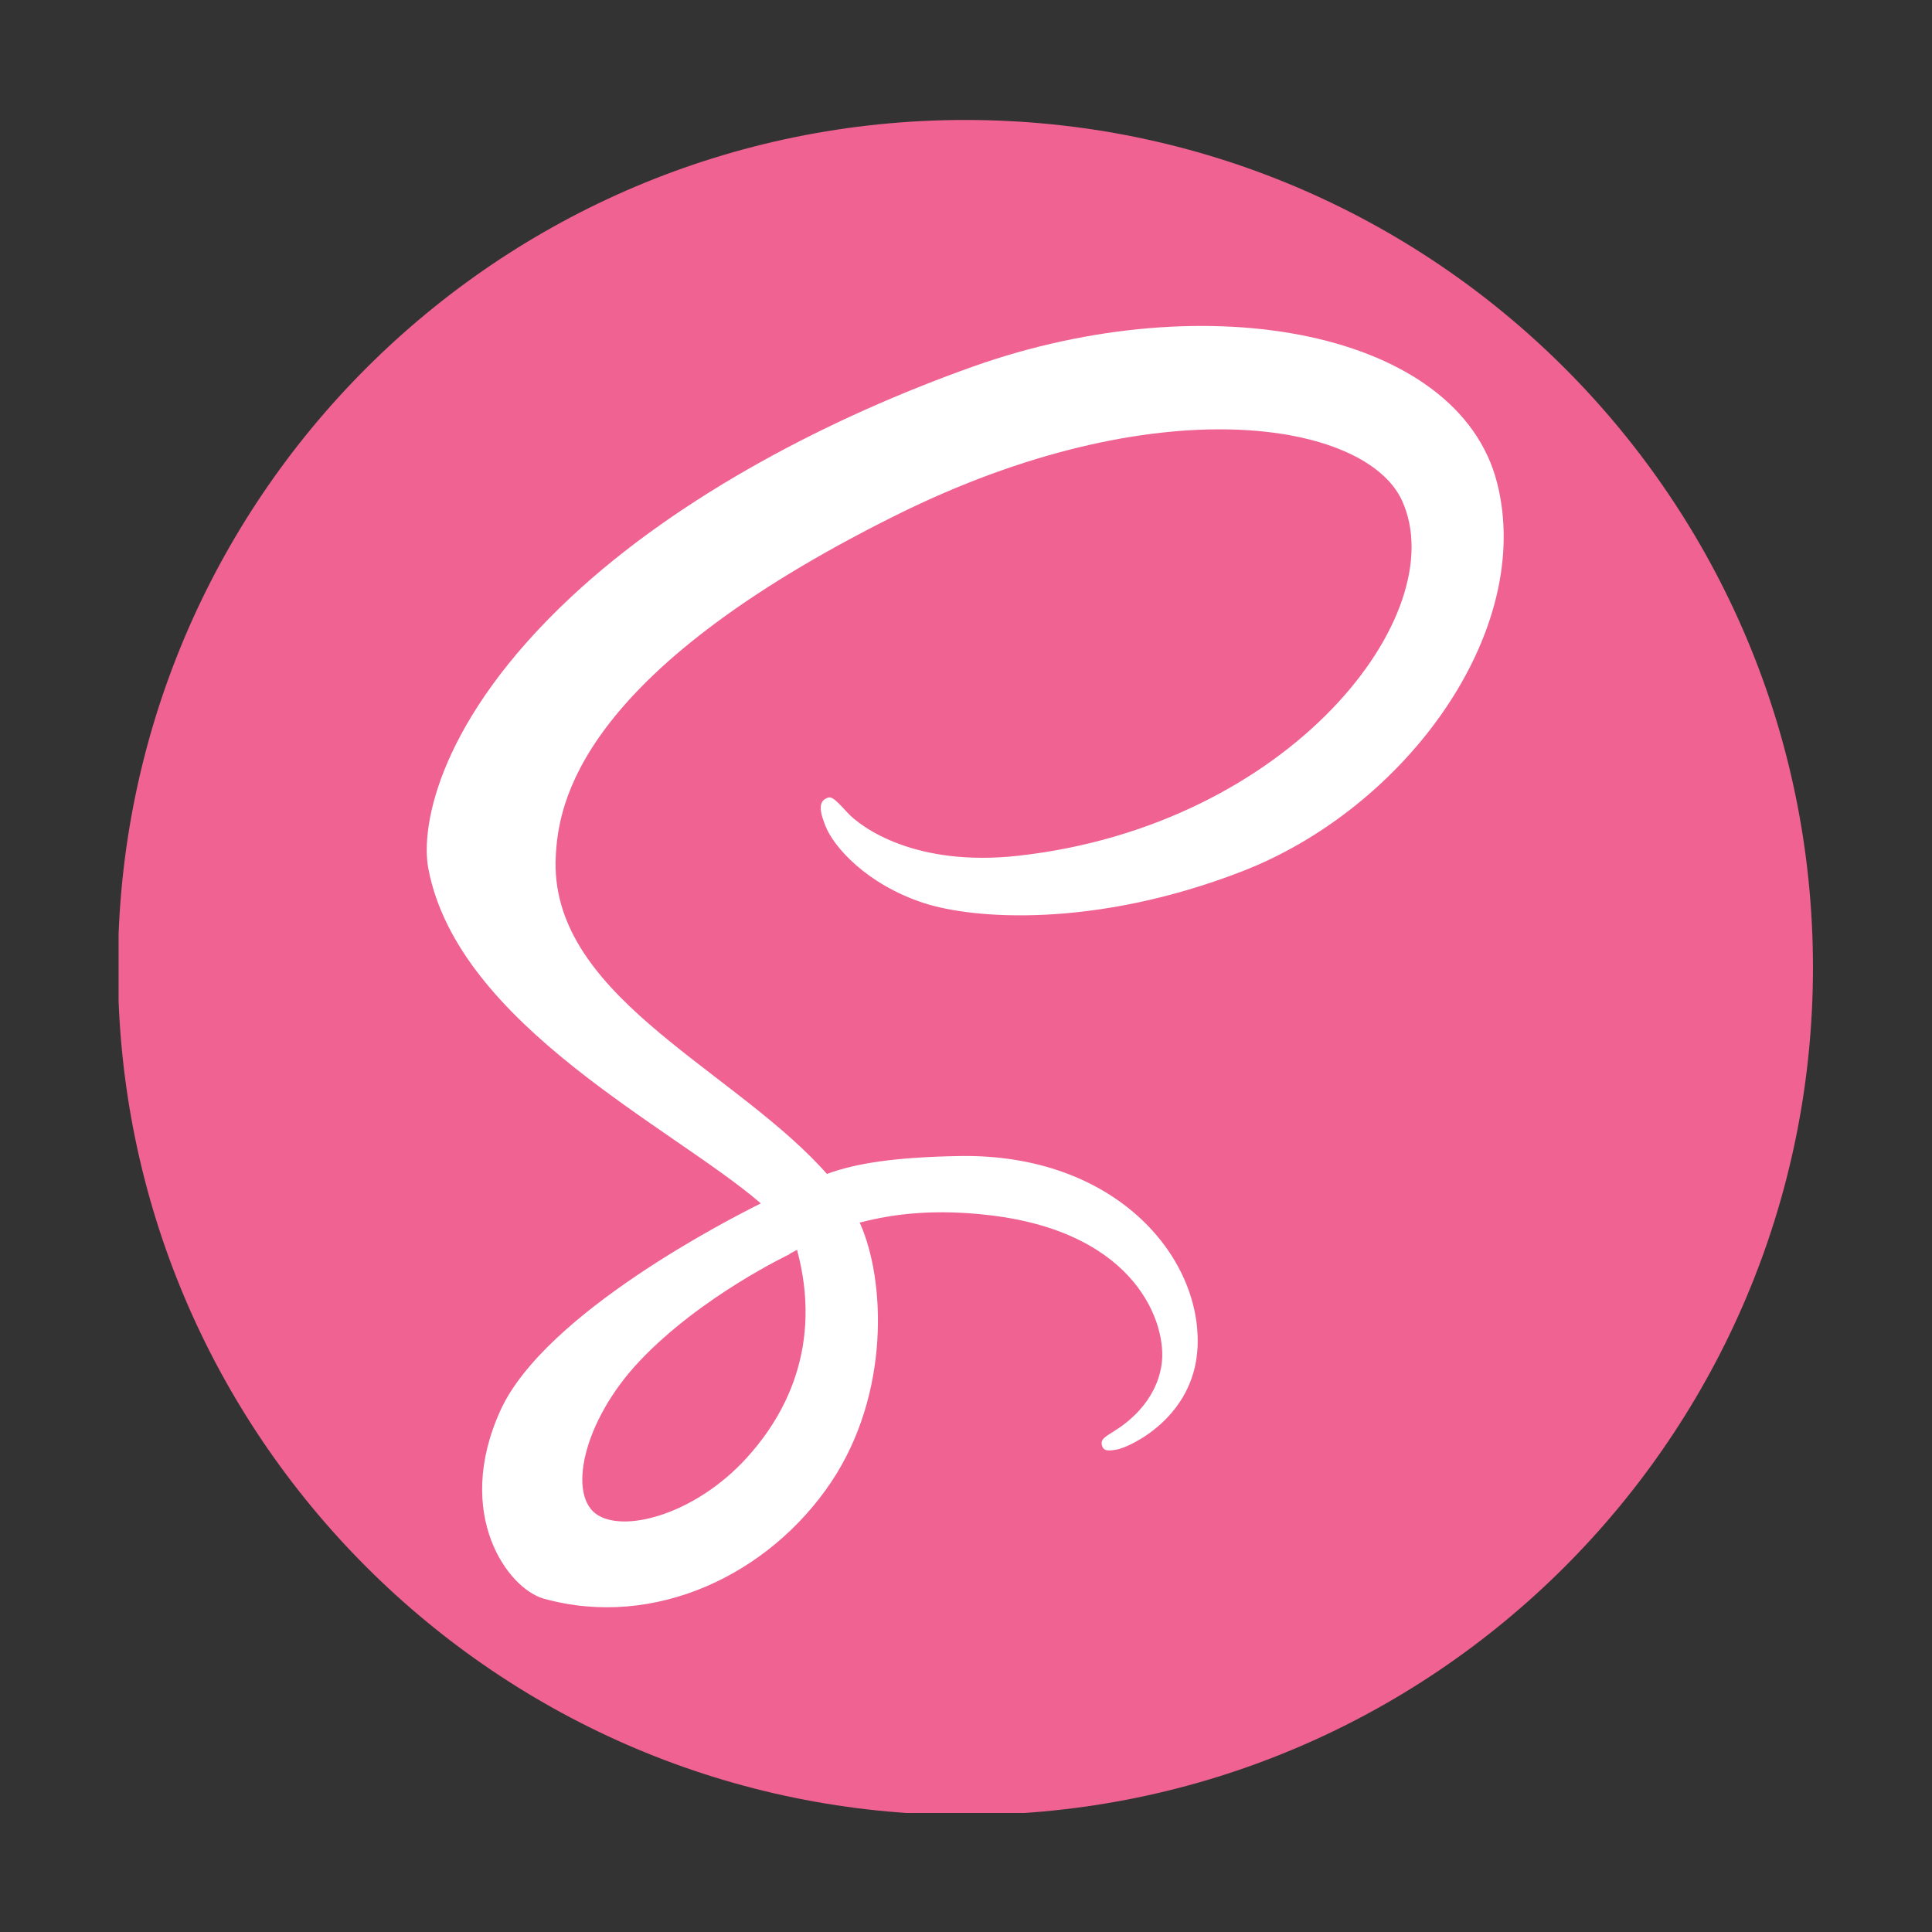 <svg xmlns="http://www.w3.org/2000/svg" xmlns:xlink="http://www.w3.org/1999/xlink" width="1000" zoomAndPan="magnify" viewBox="0 0 750 750" height="1000" preserveAspectRatio="xMidYMid meet" version="1.0"><rect x="0" y="0" width="750" height="750" fill="#333333" stroke="none"/><defs><clipPath id="43673ca765"><path d="M 46.043 46.043 L 703.793 46.043 L 703.793 703.793 L 46.043 703.793 Z M 46.043 46.043 " clip-rule="nonzero"/></clipPath></defs><g clip-path="url(#43673ca765)"><path fill="#f06292" d="M 374.785 46.57 C 556.5 46.57 703.793 193.863 703.793 375.578 C 703.793 557.273 556.5 704.586 374.785 704.586 C 193.09 704.586 45.781 557.293 45.781 375.578 C 45.797 193.863 193.09 46.57 374.785 46.57 Z M 374.785 46.57 " fill-opacity="1" fill-rule="evenodd"/></g><path fill="#ffffff" d="M 581.16 187.387 C 566.258 128.945 469.379 109.742 377.688 142.316 C 323.121 161.703 264.039 192.133 221.559 231.863 C 171.047 279.109 163.004 320.223 166.316 337.398 C 178.023 398.012 261.09 437.645 295.23 467.051 L 295.23 467.234 C 285.156 472.195 211.469 509.484 194.227 547.613 C 176.027 587.836 197.129 616.703 211.09 620.594 C 254.363 632.629 298.758 610.984 322.629 575.391 C 345.656 541.035 343.746 496.691 333.738 474.621 C 347.535 470.977 363.641 469.344 384.082 471.734 C 441.797 478.477 453.121 514.512 450.945 529.598 C 448.789 544.68 436.672 552.973 432.633 555.477 C 428.578 557.984 427.355 558.855 427.688 560.703 C 428.18 563.406 430.043 563.309 433.504 562.73 C 438.254 561.922 463.805 550.465 464.91 522.625 C 466.293 487.281 432.434 447.75 372.461 448.77 C 347.766 449.199 332.238 451.539 321.012 455.727 C 320.188 454.789 319.332 453.848 318.473 452.91 C 281.398 413.344 212.855 385.371 215.758 332.188 C 216.812 312.852 223.535 261.945 347.453 200.195 C 448.969 149.602 530.238 163.531 544.285 194.375 C 564.348 238.457 500.848 320.371 395.426 332.188 C 355.25 336.691 334.102 321.129 328.844 315.324 C 323.305 309.227 322.48 308.945 320.418 310.098 C 317.055 311.961 319.184 317.352 320.418 320.566 C 323.566 328.762 336.492 343.285 358.5 350.52 C 377.867 356.883 425.031 360.363 482.07 338.305 C 545.934 313.578 595.816 244.836 581.16 187.387 Z M 309.406 485.168 C 314.188 502.875 313.66 519.391 308.73 534.344 C 308.188 536.008 307.578 537.641 306.918 539.273 C 306.258 540.891 305.551 542.504 304.793 544.086 C 300.984 552 295.855 559.402 289.594 566.242 C 270.469 587.098 243.766 594.977 232.324 588.332 C 219.961 581.16 226.156 551.77 248.312 528.328 C 272.152 503.121 306.457 486.918 306.457 486.918 L 306.406 486.816 C 307.395 486.273 308.402 485.73 309.406 485.168 Z M 309.406 485.168 " fill-opacity="1" fill-rule="nonzero"/></svg>